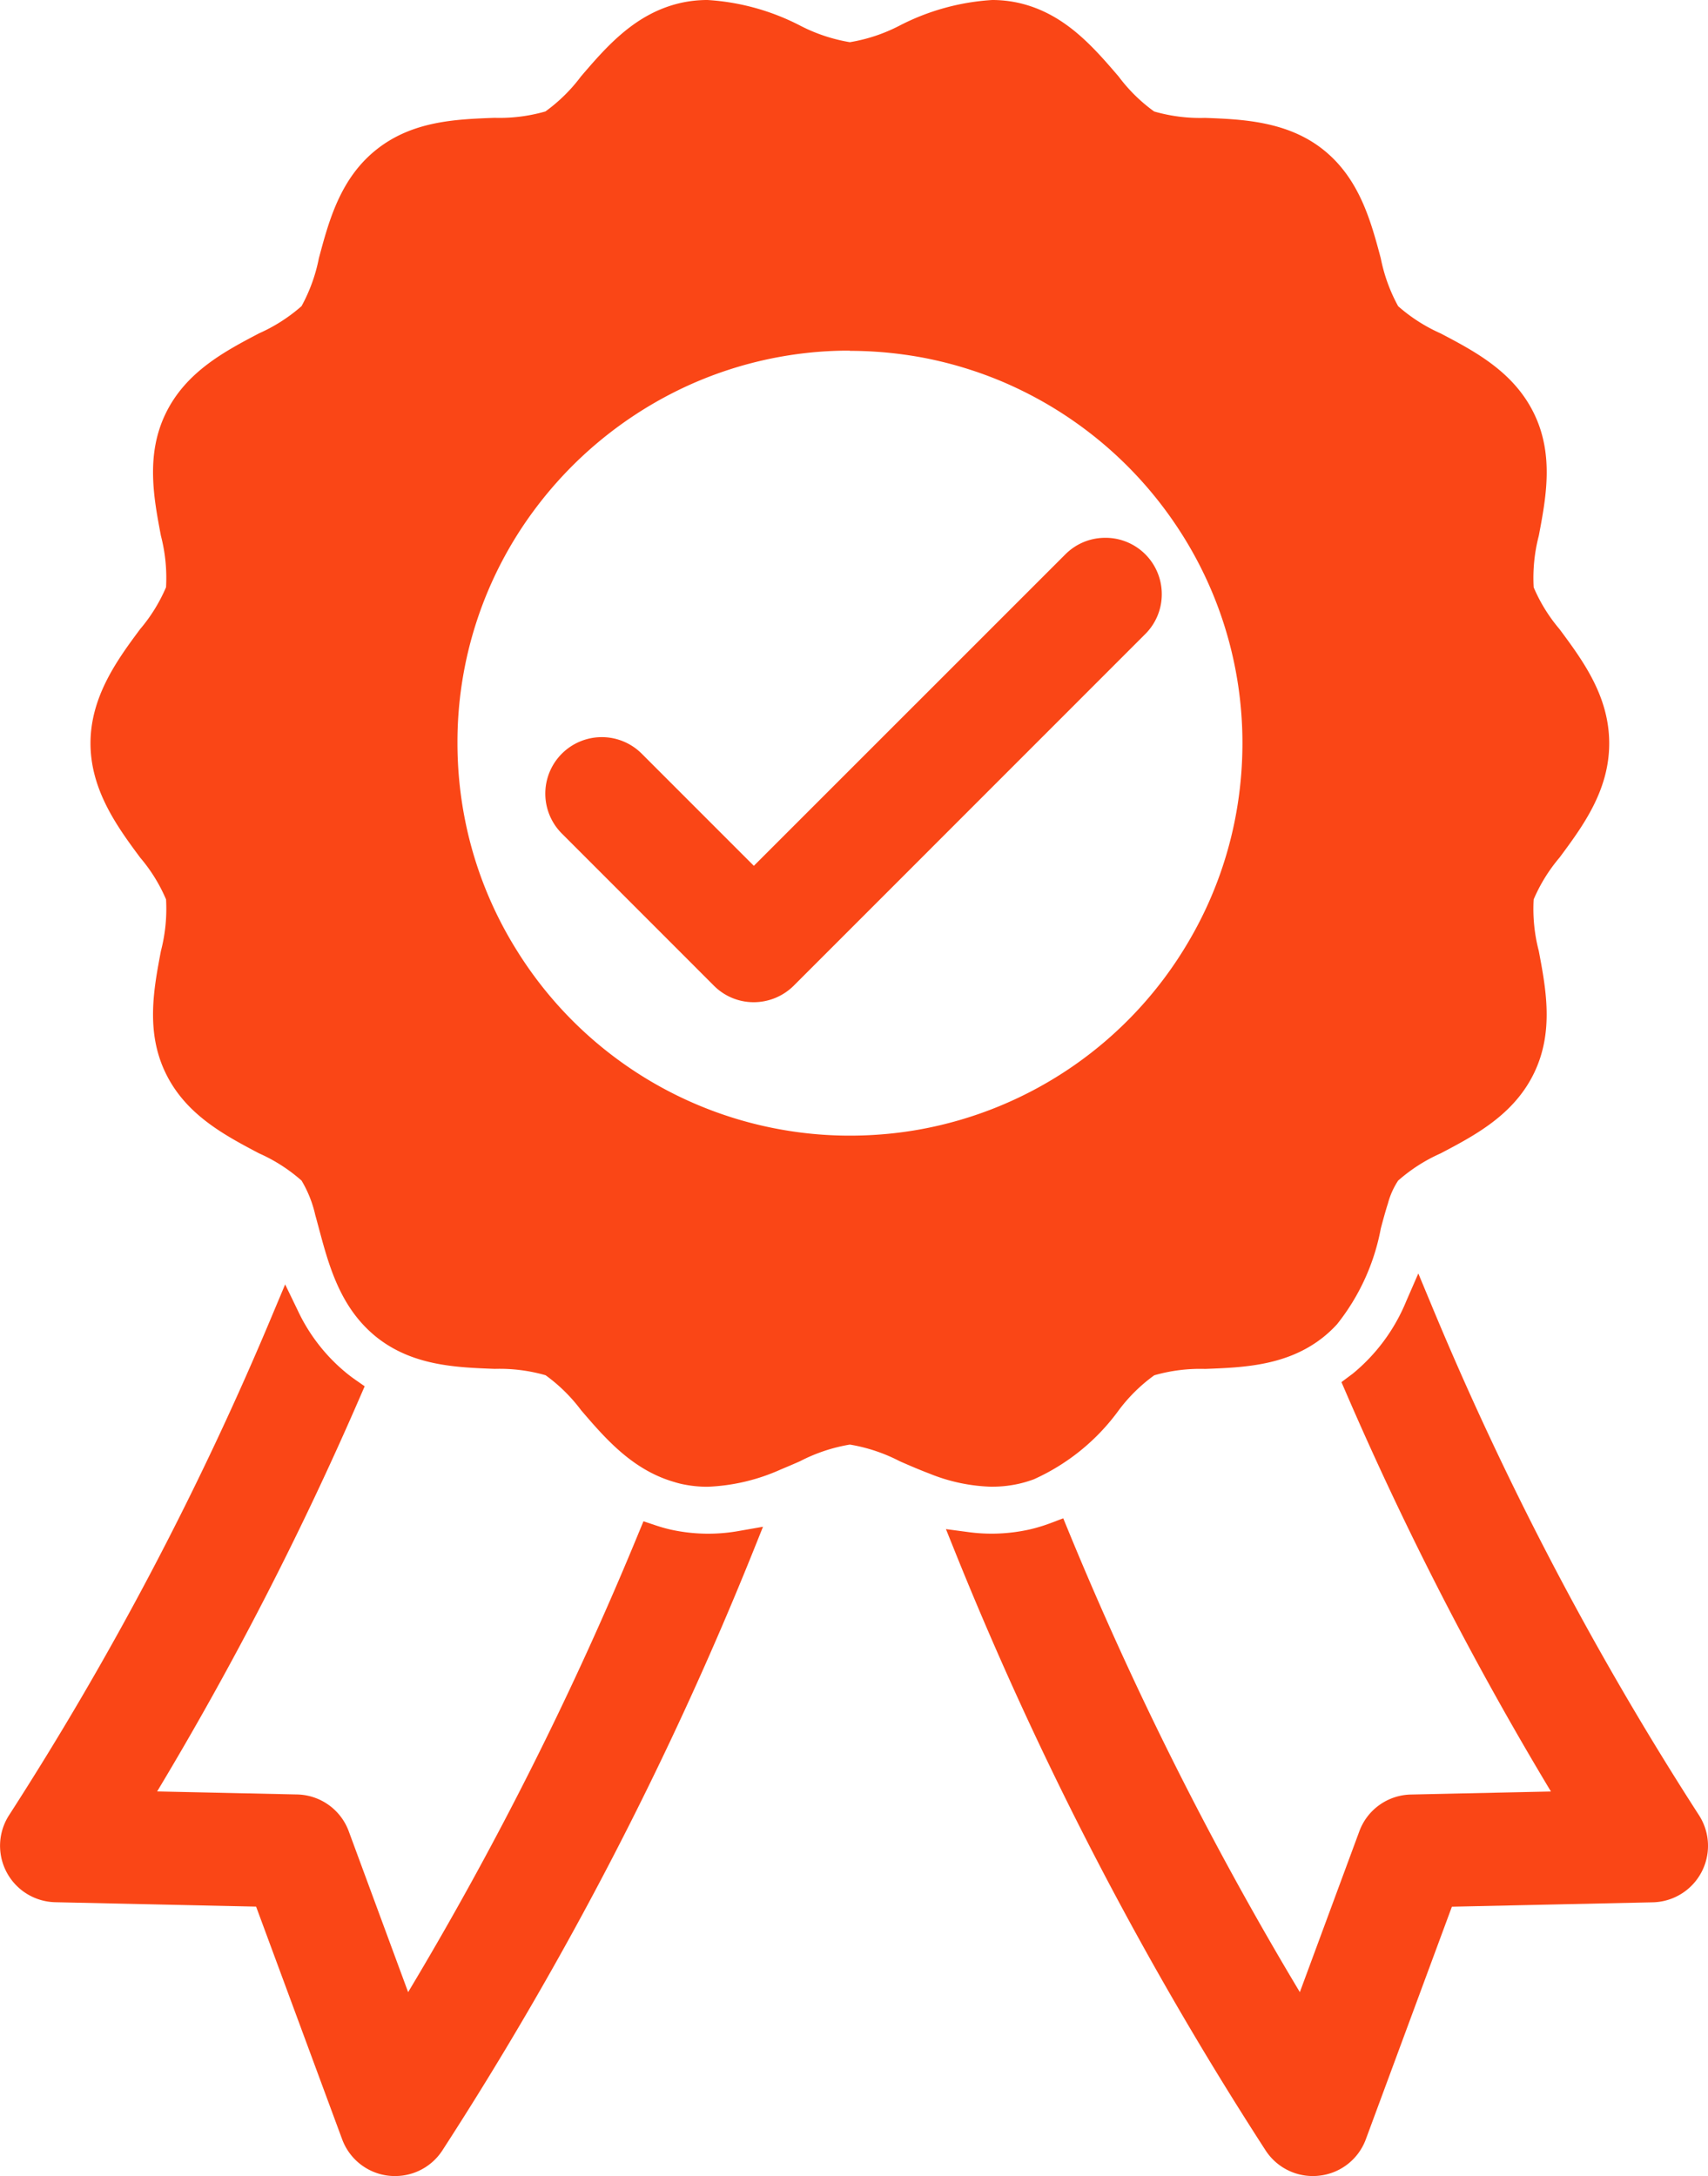<svg xmlns="http://www.w3.org/2000/svg" xmlns:xlink="http://www.w3.org/1999/xlink" width="94.089" height="119.872" viewBox="0 0 94.089 119.872">
  <defs>
    <clipPath id="clip-path">
      <rect id="Прямоугольник_205" data-name="Прямоугольник 205" width="94.089" height="119.872" fill="#fa4616"/>
    </clipPath>
  </defs>
  <g id="Сгруппировать_384" data-name="Сгруппировать 384" transform="translate(0 0)">
    <g id="Сгруппировать_383" data-name="Сгруппировать 383" transform="translate(0 0)" clip-path="url(#clip-path)">
      <path id="Контур_641" data-name="Контур 641" d="M36.495,55.611c-.323-.074-.63-.166-.931-.265a188.87,188.87,0,0,1-13.522,26.68L18.258,71.794a2.4,2.4,0,0,0-2.2-1.568l-8.937-.195a182.565,182.565,0,0,0,11.8-22.751c-.178-.124-.355-.255-.528-.393a10.625,10.625,0,0,1-2.925-3.752A176.58,176.58,0,0,1,.809,71.031a2.4,2.4,0,0,0,1.962,3.71l11.549.252,4.9,13.261A2.4,2.4,0,0,0,21.21,89.81c.089.008.178.013.267.013a2.4,2.4,0,0,0,2.013-1.092,192.874,192.874,0,0,0,17.121-33.05,11.041,11.041,0,0,1-1.919.173,9.944,9.944,0,0,1-2.2-.244" transform="translate(0.287 29.338)" fill="#fa4616"/>
      <path id="Контур_642" data-name="Контур 642" d="M21.764,91.231a3.343,3.343,0,0,1-.343-.018A3.1,3.1,0,0,1,18.846,89.2L14.108,76.388,3.043,76.146a3.11,3.11,0,0,1-2.54-4.8A176.6,176.6,0,0,0,15.1,43.56l.608-1.448.684,1.413a9.846,9.846,0,0,0,2.729,3.5c.161.129.326.252.491.366l.477.333-.232.533a184.566,184.566,0,0,1-11.2,21.785l7.707.168a3.1,3.1,0,0,1,2.849,2.031L22.483,81.1a188.693,188.693,0,0,0,12.71-25.326l.254-.613.628.21a8.946,8.946,0,0,0,.864.247,9.6,9.6,0,0,0,3.836.064l1.257-.22-.475,1.184A193.872,193.872,0,0,1,24.372,89.814a3.1,3.1,0,0,1-2.608,1.416M15.842,45.449A177.1,177.1,0,0,1,1.69,72.116,1.694,1.694,0,0,0,3.073,74.73l12.031.262,5.072,13.715a1.687,1.687,0,0,0,1.4,1.1,1.744,1.744,0,0,0,.188.01,1.685,1.685,0,0,0,1.418-.771,192.3,192.3,0,0,0,16.6-31.81A10.867,10.867,0,0,1,36.623,57c-.119-.027-.24-.057-.365-.091A189.815,189.815,0,0,1,22.934,83.094l-.763,1.247-4.291-11.6a1.685,1.685,0,0,0-1.551-1.1L6.158,71.41,6.8,70.358A182.317,182.317,0,0,0,18.333,48.214l-.1-.076a10.781,10.781,0,0,1-2.4-2.69" transform="translate(0 28.642)" fill="#fa4616"/>
      <path id="Контур_643" data-name="Контур 643" d="M71.449,71.242A177.05,177.05,0,0,1,56.571,42.826,10.878,10.878,0,0,1,53.409,47.1c-.062.05-.124.092-.186.139A182.806,182.806,0,0,0,65.137,70.242l-8.937.195A2.4,2.4,0,0,0,54,72L50.216,82.237a189.07,189.07,0,0,1-13.577-26.82,9.744,9.744,0,0,1-1.331.4,9.94,9.94,0,0,1-2.2.244,10.75,10.75,0,0,1-1.435-.1,192.874,192.874,0,0,0,17.09,32.974,2.4,2.4,0,0,0,2.013,1.092c.089,0,.178-.005.267-.013a2.4,2.4,0,0,0,1.986-1.556l4.9-13.263,11.549-.25a2.4,2.4,0,0,0,1.962-3.71" transform="translate(21.544 29.128)" fill="#fa4616"/>
      <path id="Контур_644" data-name="Контур 644" d="M51.23,91.477a3.1,3.1,0,0,1-2.608-1.416A194.062,194.062,0,0,1,31.469,56.968l-.454-1.129,1.2.16a9.587,9.587,0,0,0,3.382-.134,9.2,9.2,0,0,0,1.235-.376l.645-.245.262.638A189.309,189.309,0,0,0,50.511,81.346l3.275-8.854a3.093,3.093,0,0,1,2.85-2.031l7.707-.168A184.407,184.407,0,0,1,53.023,48.251l-.22-.509.533-.4c.027-.018.054-.039.081-.059a10.124,10.124,0,0,0,2.955-4l.665-1.527.64,1.537a176.614,176.614,0,0,0,14.817,28.3,3.112,3.112,0,0,1-2.54,4.805l-11.067.242L54.149,89.444a3.093,3.093,0,0,1-2.572,2.013,3.03,3.03,0,0,1-.346.02M33.218,57.5A192.36,192.36,0,0,0,49.812,89.288a1.692,1.692,0,0,0,3.006-.336L57.89,75.237l12.031-.262A1.692,1.692,0,0,0,71.3,72.361,177.126,177.126,0,0,1,56.966,45.252a10.98,10.98,0,0,1-2.424,2.935A182.181,182.181,0,0,0,66.19,70.6l.647,1.053-10.172.222a1.684,1.684,0,0,0-1.551,1.106l-4.289,11.6-.764-1.245a190.138,190.138,0,0,1-13.372-26.3c-.257.081-.516.15-.773.208a10.74,10.74,0,0,1-2.7.255" transform="translate(21.094 28.395)" fill="#fa4616"/>
      <path id="Контур_645" data-name="Контур 645" d="M53.658,80.759a5.639,5.639,0,0,0,.734-.22,11.143,11.143,0,0,0,4.383-3.6,9.038,9.038,0,0,1,2.189-2.105,9.15,9.15,0,0,1,3.085-.422c2.014-.076,4.3-.161,6.1-1.6a5.675,5.675,0,0,0,.677-.635A11.428,11.428,0,0,0,73.07,67.2c.129-.481.259-.969.4-1.415a4.828,4.828,0,0,1,.682-1.482,9.1,9.1,0,0,1,2.566-1.683c1.8-.944,3.831-2.013,4.842-4.111,1-2.067.573-4.3.2-6.279a9.271,9.271,0,0,1-.277-3.13,9.017,9.017,0,0,1,1.549-2.571c1.216-1.641,2.6-3.5,2.6-5.867s-1.379-4.227-2.6-5.869a8.972,8.972,0,0,1-1.549-2.571,9.258,9.258,0,0,1,.277-3.128c.375-1.976.8-4.214-.2-6.279-1.011-2.1-3.046-3.169-4.842-4.111a9.141,9.141,0,0,1-2.566-1.683,9.2,9.2,0,0,1-1.085-2.9c-.519-1.952-1.111-4.165-2.92-5.61s-4.086-1.526-6.1-1.6a9.175,9.175,0,0,1-3.083-.422,9.023,9.023,0,0,1-2.191-2.107C57.45,2.84,55.948,1.086,53.658.565A6,6,0,0,0,52.349.422a12.27,12.27,0,0,0-4.81,1.347,9.3,9.3,0,0,1-3.029.976,9.29,9.29,0,0,1-3.028-.976A12.278,12.278,0,0,0,36.672.422a6,6,0,0,0-1.31.143c-2.29.521-3.792,2.275-5.118,3.821a9.05,9.05,0,0,1-2.189,2.107,9.189,9.189,0,0,1-3.083.422c-2.016.076-4.3.161-6.1,1.6s-2.4,3.659-2.922,5.612a9.094,9.094,0,0,1-1.085,2.895A9.08,9.08,0,0,1,12.3,18.705c-1.794.943-3.829,2.013-4.842,4.111-1,2.065-.573,4.3-.2,6.279a9.222,9.222,0,0,1,.279,3.128,8.994,8.994,0,0,1-1.549,2.571c-1.218,1.641-2.6,3.5-2.6,5.869s1.378,4.226,2.6,5.867A8.949,8.949,0,0,1,7.535,49.1a9.178,9.178,0,0,1-.277,3.128c-.375,1.974-.8,4.212.2,6.279,1.013,2.1,3.048,3.167,4.842,4.111A9.08,9.08,0,0,1,14.864,64.3a6.645,6.645,0,0,1,.884,2.154c.069.245.134.494.2.743.486,1.818,1.032,3.863,2.569,5.3.113.106.228.208.353.307,1.8,1.438,4.084,1.526,6.1,1.6a9.108,9.108,0,0,1,3.085.422,9.038,9.038,0,0,1,2.189,2.105c1.262,1.472,2.683,3.127,4.788,3.733.108.03.217.062.329.087a5.9,5.9,0,0,0,1.31.144,9.995,9.995,0,0,0,3.752-.9c.363-.148.716-.3,1.058-.452a9.25,9.25,0,0,1,3.028-.976,9.257,9.257,0,0,1,3.029.976c.507.222,1.04.454,1.593.662a9.175,9.175,0,0,0,3.217.685,5.9,5.9,0,0,0,1.309-.144m-6.682-6.574a8.418,8.418,0,0,0-2.466-.408,7.884,7.884,0,0,0-1.962.265,19.576,19.576,0,0,0-2.989,1.114,9.616,9.616,0,0,1-2.816.939c-.022,0-.049.005-.071.005a1.07,1.07,0,0,1-.245-.025c-.741-.168-1.694-1.279-2.535-2.261a12.251,12.251,0,0,0-3.75-3.306,12.412,12.412,0,0,0-4.99-.9c-1.274-.047-2.718-.1-3.285-.554A5.2,5.2,0,0,1,20.791,66.7c-.071-.249-.138-.5-.2-.743a12.4,12.4,0,0,0-1.972-4.654,7.214,7.214,0,0,0-.712-.754,15.461,15.461,0,0,0-3.372-2.184c-1.137-.6-2.426-1.275-2.75-1.946-.309-.64-.042-2.053.195-3.3a12.528,12.528,0,0,0,.242-5.087A12.153,12.153,0,0,0,9.845,43.67c-.812-1.1-1.652-2.228-1.652-3.007s.84-1.914,1.652-3.009a12.146,12.146,0,0,0,2.374-4.365,12.526,12.526,0,0,0-.242-5.087c-.235-1.247-.5-2.658-.195-3.3.324-.672,1.613-1.349,2.75-1.947a12.3,12.3,0,0,0,4.084-2.939,12.336,12.336,0,0,0,1.972-4.654c.329-1.237.7-2.638,1.279-3.1s2.009-.506,3.283-.554a15.563,15.563,0,0,0,3.975-.5,6.908,6.908,0,0,0,1.015-.391,9.794,9.794,0,0,0,2.91-2.347c.292-.323.571-.647.84-.961A11.631,11.631,0,0,1,35.9,5.493a1.654,1.654,0,0,1,.524-.244,1.069,1.069,0,0,1,.245-.025,9.081,9.081,0,0,1,2.886.946c.563.245,1.154.5,1.769.729a9.25,9.25,0,0,0,3.182.649,9.046,9.046,0,0,0,3.007-.586c.679-.239,1.329-.523,1.944-.791a9.088,9.088,0,0,1,2.888-.946,1.08,1.08,0,0,1,.245.025,2.5,2.5,0,0,1,.993.608A17.384,17.384,0,0,1,55.128,7.51c.17.2.343.4.521.6a10.618,10.618,0,0,0,3.229,2.707,6.919,6.919,0,0,0,.7.287,14.433,14.433,0,0,0,4.293.607c1.275.049,2.718.1,3.285.554s.948,1.86,1.279,3.1A12.359,12.359,0,0,0,70.4,20.017a12.335,12.335,0,0,0,4.084,2.939c1.137.6,2.428,1.275,2.75,1.947.309.64.042,2.051-.193,3.3a12.49,12.49,0,0,0-.244,5.086,12.139,12.139,0,0,0,2.374,4.367c.813,1.1,1.652,2.23,1.652,3.009s-.838,1.912-1.652,3.007A12.153,12.153,0,0,0,76.8,48.037a12.5,12.5,0,0,0,.244,5.087c.235,1.245.5,2.658.193,3.3-.323.67-1.613,1.347-2.75,1.947a17.141,17.141,0,0,0-3.021,1.877,7.375,7.375,0,0,0-1.064,1.06,12.381,12.381,0,0,0-1.971,4.654c-.005.013-.007.027-.01.039-.329,1.228-.7,2.6-1.269,3.058s-2.011.507-3.285.554a12.451,12.451,0,0,0-4.99.9,12.27,12.27,0,0,0-3.75,3.306,7.982,7.982,0,0,1-2.414,2.226.867.867,0,0,1-.119.035,1.09,1.09,0,0,1-.245.025,9.122,9.122,0,0,1-2.888-.944,23.314,23.314,0,0,0-2.485-.971" transform="translate(2.307 0.287)" fill="#fa4616"/>
      <path id="Контур_646" data-name="Контур 646" d="M52.636,81.9a9.756,9.756,0,0,1-3.468-.729c-.586-.222-1.163-.474-1.626-.677a9.232,9.232,0,0,0-2.745-.916,9.239,9.239,0,0,0-2.744.916c-.346.153-.706.307-1.072.459a10.814,10.814,0,0,1-4.022.948,6.622,6.622,0,0,1-1.468-.161c-.124-.029-.245-.062-.366-.1-2.315-.667-3.811-2.413-5.131-3.952a9.118,9.118,0,0,0-1.959-1.93,9.184,9.184,0,0,0-2.8-.351c-2.129-.079-4.536-.17-6.521-1.754-.139-.111-.269-.227-.395-.344-1.685-1.579-2.261-3.735-2.771-5.639-.066-.245-.131-.492-.2-.734a6.454,6.454,0,0,0-.756-1.9,9.079,9.079,0,0,0-2.339-1.5c-1.894-1-4.039-2.124-5.153-4.432-1.1-2.277-.65-4.637-.255-6.719a9.228,9.228,0,0,0,.282-2.839,8.957,8.957,0,0,0-1.423-2.3c-1.223-1.65-2.739-3.7-2.739-6.3s1.515-4.647,2.735-6.29a9.064,9.064,0,0,0,1.426-2.305,9.22,9.22,0,0,0-.282-2.839c-.395-2.083-.842-4.442.255-6.719,1.114-2.308,3.259-3.436,5.151-4.43a9.164,9.164,0,0,0,2.342-1.5,9.146,9.146,0,0,0,.953-2.634c.551-2.06,1.173-4.394,3.165-5.983s4.392-1.675,6.516-1.756a9.108,9.108,0,0,0,2.8-.351,9.05,9.05,0,0,0,1.957-1.927c1.4-1.633,2.982-3.48,5.5-4.052A6.723,6.723,0,0,1,36.959,0a12.8,12.8,0,0,1,5.094,1.408,9.236,9.236,0,0,0,2.744.916,9.19,9.19,0,0,0,2.744-.916A12.807,12.807,0,0,1,52.636,0,6.7,6.7,0,0,1,54.1.161c2.519.573,4.1,2.421,5.5,4.051a9.028,9.028,0,0,0,1.959,1.929,9.117,9.117,0,0,0,2.8.353c2.023.076,4.535.17,6.521,1.756s2.616,3.923,3.164,5.981A9.186,9.186,0,0,0,75,16.867a9.136,9.136,0,0,0,2.342,1.5c1.894.995,4.037,2.122,5.151,4.43,1.1,2.275.65,4.635.255,6.717a9.194,9.194,0,0,0-.282,2.841,8.979,8.979,0,0,0,1.426,2.305c1.284,1.732,2.735,3.691,2.735,6.29s-1.452,4.56-2.734,6.289a9.064,9.064,0,0,0-1.428,2.307,9.148,9.148,0,0,0,.282,2.836c.395,2.088.842,4.447-.257,6.724-1.112,2.308-3.258,3.436-5.151,4.431a9.121,9.121,0,0,0-2.34,1.5,4.283,4.283,0,0,0-.561,1.255c-.139.433-.269.914-.393,1.381a11.99,11.99,0,0,1-2.408,5.272,6.648,6.648,0,0,1-.756.711c-1.984,1.584-4.392,1.675-6.516,1.754a9.16,9.16,0,0,0-2.8.351,9.043,9.043,0,0,0-1.959,1.93,11.709,11.709,0,0,1-4.677,3.8,6.533,6.533,0,0,1-.822.245,6.618,6.618,0,0,1-1.467.161M44.8,78.158a9.583,9.583,0,0,1,3.313,1.037c.449.2,1.006.44,1.559.649a6.957,6.957,0,0,0,4.12.512,5.156,5.156,0,0,0,.647-.193,10.627,10.627,0,0,0,4.089-3.4,9.339,9.339,0,0,1,2.419-2.283,9.434,9.434,0,0,1,3.365-.491c1.905-.072,4.064-.153,5.684-1.447a5.136,5.136,0,0,0,.595-.559A10.938,10.938,0,0,0,72.673,67.3c.128-.482.262-.981.412-1.448a5.271,5.271,0,0,1,.8-1.707,9.413,9.413,0,0,1,2.789-1.868c1.7-.892,3.622-1.9,4.533-3.792.9-1.855.494-3.97.141-5.837a9.55,9.55,0,0,1-.272-3.421A9.055,9.055,0,0,1,82.749,46.4c1.154-1.559,2.458-3.32,2.458-5.45s-1.3-3.891-2.455-5.444a9.141,9.141,0,0,1-1.673-2.838,9.583,9.583,0,0,1,.272-3.414c.355-1.872.756-3.989-.139-5.842-.909-1.888-2.834-2.9-4.531-3.792a9.371,9.371,0,0,1-2.791-1.87,9.429,9.429,0,0,1-1.216-3.15c-.492-1.852-1.052-3.945-2.678-5.244S66.215,7.982,64.31,7.91a9.473,9.473,0,0,1-3.365-.491,9.339,9.339,0,0,1-2.419-2.283c-1.255-1.465-2.676-3.123-4.736-3.59a5.189,5.189,0,0,0-1.153-.126A11.745,11.745,0,0,0,48.11,2.707,9.6,9.6,0,0,1,44.8,3.742,9.561,9.561,0,0,1,41.49,2.708a11.769,11.769,0,0,0-4.531-1.29,5.189,5.189,0,0,0-1.153.128c-2.06.467-3.481,2.125-4.735,3.587a9.243,9.243,0,0,1-2.421,2.287,9.5,9.5,0,0,1-3.365.491c-1.905.072-4.066.153-5.686,1.447s-2.184,3.39-2.678,5.237a9.441,9.441,0,0,1-1.216,3.157,9.415,9.415,0,0,1-2.786,1.868c-1.7.894-3.626,1.905-4.536,3.794-.9,1.855-.5,3.972-.141,5.838a9.519,9.519,0,0,1,.272,3.417A9.079,9.079,0,0,1,6.848,35.5c-1.156,1.557-2.46,3.318-2.46,5.45s1.3,3.893,2.456,5.447a9.1,9.1,0,0,1,1.67,2.836,9.524,9.524,0,0,1-.272,3.417c-.355,1.867-.754,3.982.141,5.838.911,1.887,2.834,2.9,4.533,3.792a9.413,9.413,0,0,1,2.789,1.868,7.148,7.148,0,0,1,1.011,2.4c.071.249.138.5.2.753.459,1.717.98,3.666,2.369,4.968.1.092.2.183.309.271,1.621,1.294,3.78,1.374,5.684,1.445a9.518,9.518,0,0,1,3.367.492,9.183,9.183,0,0,1,2.418,2.282c1.193,1.391,2.542,2.965,4.447,3.515.094.027.19.055.289.077a5.215,5.215,0,0,0,1.154.126,9.371,9.371,0,0,0,3.485-.842c.356-.146.7-.3,1.042-.445A9.6,9.6,0,0,1,44.8,78.158m7.839-1.06a9.222,9.222,0,0,1-3.169-1,22.657,22.657,0,0,0-2.411-.944h0a7.657,7.657,0,0,0-2.258-.376,7.171,7.171,0,0,0-1.786.242,18.907,18.907,0,0,0-2.88,1.077,9.953,9.953,0,0,1-3.073,1,.862.862,0,0,1-.1.007,1.776,1.776,0,0,1-.4-.044c-.969-.218-1.959-1.374-2.915-2.492a11.745,11.745,0,0,0-3.52-3.13,11.9,11.9,0,0,0-4.706-.823c-1.457-.055-2.955-.113-3.7-.711a5.377,5.377,0,0,1-1.317-2.717c-.071-.252-.138-.5-.2-.751a11.849,11.849,0,0,0-1.841-4.394,6.077,6.077,0,0,0-.64-.675,14.7,14.7,0,0,0-3.219-2.077c-1.3-.682-2.634-1.384-3.06-2.266-.41-.852-.133-2.319.136-3.738a11.99,11.99,0,0,0,.249-4.8,11.6,11.6,0,0,0-2.251-4.1c-.922-1.243-1.793-2.418-1.793-3.433s.87-2.188,1.791-3.431a11.627,11.627,0,0,0,2.253-4.1,11.975,11.975,0,0,0-.249-4.8c-.269-1.426-.546-2.89-.136-3.738.425-.88,1.761-1.584,3.054-2.263a11.827,11.827,0,0,0,3.866-2.757,11.818,11.818,0,0,0,1.84-4.394c.376-1.408.764-2.863,1.521-3.468s2.248-.654,3.7-.709a15.078,15.078,0,0,0,3.8-.472,6.166,6.166,0,0,0,.914-.353,9.251,9.251,0,0,0,2.693-2.184c.287-.318.561-.637.827-.946A12.075,12.075,0,0,1,35.8,5.187a2.313,2.313,0,0,1,.754-.341,1.779,1.779,0,0,1,.4-.042,9.2,9.2,0,0,1,3.17,1c.559.244,1.136.5,1.731.714a8.493,8.493,0,0,0,2.937.6,8.218,8.218,0,0,0,2.772-.546c.657-.234,1.287-.507,1.9-.773a9.19,9.19,0,0,1,3.17-1,1.775,1.775,0,0,1,.4.042,3.048,3.048,0,0,1,1.307.769,17.881,17.881,0,0,1,1.61,1.722q.252.295.514.6a9.956,9.956,0,0,0,3.006,2.534,5.556,5.556,0,0,0,.625.257,13.908,13.908,0,0,0,4.083.568c1.453.055,2.952.111,3.7.709s1.144,2.06,1.521,3.468a11.79,11.79,0,0,0,1.84,4.394A11.776,11.776,0,0,0,75.1,22.616c1.294.68,2.633,1.384,3.06,2.266.41.85.131,2.319-.136,3.737a11.956,11.956,0,0,0-.249,4.8,11.613,11.613,0,0,0,2.253,4.1c.921,1.245,1.789,2.418,1.789,3.431s-.869,2.188-1.789,3.429a11.664,11.664,0,0,0-2.253,4.1,11.986,11.986,0,0,0,.247,4.8c.269,1.42.548,2.886.138,3.738-.425.88-1.762,1.584-3.056,2.265a16.728,16.728,0,0,0-2.9,1.8,6.552,6.552,0,0,0-.961.958,11.822,11.822,0,0,0-1.84,4.392l-.012.04c-.442,1.655-.81,2.87-1.51,3.429-.749.6-2.248.654-3.7.709a11.911,11.911,0,0,0-4.708.823,11.728,11.728,0,0,0-3.52,3.13A8.087,8.087,0,0,1,53.234,77a1.891,1.891,0,0,1-.2.06,1.814,1.814,0,0,1-.393.04m-5.165-3.3a23.83,23.83,0,0,1,2.561,1,9.127,9.127,0,0,0,2.6.887.459.459,0,0,0,.086-.007l.042-.013a8.279,8.279,0,0,0,2.114-2.02,12.775,12.775,0,0,1,3.98-3.485,12.993,12.993,0,0,1,5.272-.964,8.038,8.038,0,0,0,2.868-.4A7.841,7.841,0,0,0,68.023,66.1a.493.493,0,0,1,.018-.064,12.82,12.82,0,0,1,2.093-4.887A7.958,7.958,0,0,1,71.3,59.987a18.08,18.08,0,0,1,3.144-1.959A7.8,7.8,0,0,0,76.886,56.4a8.081,8.081,0,0,0-.252-2.858,13.05,13.05,0,0,1-.237-5.376,12.706,12.706,0,0,1,2.5-4.632A7.519,7.519,0,0,0,80.4,40.95a7.529,7.529,0,0,0-1.51-2.584,12.7,12.7,0,0,1-2.5-4.634,13.042,13.042,0,0,1,.237-5.375,8.084,8.084,0,0,0,.252-2.858,7.76,7.76,0,0,0-2.441-1.626,12.871,12.871,0,0,1-4.308-3.125,12.885,12.885,0,0,1-2.1-4.914A8.015,8.015,0,0,0,67,13.11a8.07,8.07,0,0,0-2.868-.4,15.08,15.08,0,0,1-4.5-.647,7.407,7.407,0,0,1-.769-.319A11.175,11.175,0,0,1,55.4,8.868c-.178-.2-.353-.408-.524-.607A16.7,16.7,0,0,0,53.4,6.677a1.793,1.793,0,0,0-.68-.449.475.475,0,0,0-.087-.007,9.15,9.15,0,0,0-2.6.885c-.6.264-1.285.561-1.991.812a9.614,9.614,0,0,1-3.244.627,9.822,9.822,0,0,1-3.426-.692c-.635-.234-1.23-.492-1.806-.744a9.135,9.135,0,0,0-2.606-.887.364.364,0,0,0-.087.007.955.955,0,0,0-.294.146,11.33,11.33,0,0,0-1.86,1.887c-.274.318-.556.649-.855.976a10.526,10.526,0,0,1-3.125,2.507,7.58,7.58,0,0,1-1.117.433,16.245,16.245,0,0,1-4.155.533,7.987,7.987,0,0,0-2.868.4,8.012,8.012,0,0,0-1.035,2.725,12.915,12.915,0,0,1-2.1,4.913,12.86,12.86,0,0,1-4.306,3.123A7.837,7.837,0,0,0,12.708,25.5a8.1,8.1,0,0,0,.25,2.849,13.046,13.046,0,0,1,.24,5.386,12.72,12.72,0,0,1-2.495,4.63A7.538,7.538,0,0,0,9.19,40.95,7.556,7.556,0,0,0,10.7,43.535a12.708,12.708,0,0,1,2.5,4.632,13.062,13.062,0,0,1-.237,5.373,8.11,8.11,0,0,0-.254,2.861,7.8,7.8,0,0,0,2.443,1.626,16.209,16.209,0,0,1,3.523,2.292,7.483,7.483,0,0,1,.785.833,12.908,12.908,0,0,1,2.1,4.911c.066.244.131.491.2.736a4.9,4.9,0,0,0,.837,1.991,8.045,8.045,0,0,0,2.863.4,12.982,12.982,0,0,1,5.277.964,12.823,12.823,0,0,1,3.979,3.483c.655.764,1.641,1.917,2.154,2.033a.257.257,0,0,0,.069.007l.071,0a9.578,9.578,0,0,0,2.552-.882,20.592,20.592,0,0,1,3.1-1.149,8.559,8.559,0,0,1,2.139-.287,9.053,9.053,0,0,1,2.675.439" transform="translate(2.02 0)" fill="#fa4616"/>
      <path id="Контур_647" data-name="Контур 647" d="M59.905,52.456A27.156,27.156,0,0,0,47.882,9.769q-.738-.262-1.5-.482A27.077,27.077,0,0,0,38.85,8.222h-.008q-.761,0-1.512.044A27.129,27.129,0,0,0,14.7,47.732,27.1,27.1,0,0,0,38.85,62.493h.044c.123,0,.245,0,.368-.005A27.032,27.032,0,0,0,59.905,52.456M40.3,57.643q-.721.048-1.453.049c-.331,0-.662-.01-.99-.024a22.333,22.333,0,0,1-8.992-42.284q.809-.406,1.653-.748a22.132,22.132,0,0,1,6.06-1.5q.958-.1,1.936-.109c.111,0,.222-.005.333-.005a22.344,22.344,0,0,1,2.979.2c.356.047.711.1,1.062.168a21.661,21.661,0,0,1,2.169.512,22.118,22.118,0,0,1,4.609,1.922q.92.509,1.781,1.1a22.518,22.518,0,0,1,5.9,5.931,22.217,22.217,0,0,1,3.832,12.5,22.486,22.486,0,0,1-.264,3.436A22.3,22.3,0,0,1,40.3,57.643" transform="translate(7.967 5.592)" fill="#fa4616"/>
      <path id="Контур_648" data-name="Контур 648" d="M39.137,63.49A27.94,27.94,0,0,1,14.36,48.344,27.816,27.816,0,0,1,22,13.71,27.693,27.693,0,0,1,37.576,7.844c.533-.03,1.055-.045,1.552-.045a27.794,27.794,0,0,1,7.74,1.094c.511.148,1.028.314,1.536.5a27.84,27.84,0,0,1-8.846,54.1l-.071,0c-.1,0-.2,0-.307,0Zm0-54.272c-.481,0-.976.013-1.482.042a26.279,26.279,0,0,0-9.384,2.3A26.513,26.513,0,0,0,12.71,35.645,26.107,26.107,0,0,0,15.62,47.7,26.4,26.4,0,0,0,39.137,62.072h.044c.094,0,.186,0,.281,0l.074,0A26.513,26.513,0,0,0,62.927,47.146a26.468,26.468,0,0,0-15-36.422c-.482-.171-.971-.329-1.457-.469a26.35,26.35,0,0,0-7.337-1.037m0,49.47c-.341,0-.682-.01-1.02-.024a23.031,23.031,0,0,1-17.435-36.8,23.277,23.277,0,0,1,8.154-6.825c.558-.281,1.132-.539,1.705-.771A22.906,22.906,0,0,1,36.8,12.72c.647-.066,1.319-.1,2-.113l.087,0a21.978,21.978,0,0,1,3.328.2c.361.049.729.108,1.094.173.748.138,1.5.316,2.24.529a23.082,23.082,0,0,1,2.646.946,23.346,23.346,0,0,1,2.11,1.037c.628.349,1.247.733,1.836,1.137a23.03,23.03,0,0,1,9.77,22.561,22.8,22.8,0,0,1-2.895,8.1,23.032,23.032,0,0,1-15.844,11.04,23.354,23.354,0,0,1-2.532.3c-.511.034-1.015.05-1.5.05m0-44.668c-.077,0-.153,0-.23,0l-.092,0c-.638.008-1.268.044-1.873.106a21.49,21.49,0,0,0-5.869,1.45c-.538.217-1.077.46-1.6.724a21.851,21.851,0,0,0-7.656,6.406,21.425,21.425,0,0,0-4.3,12.934,21.729,21.729,0,0,0,.437,4.33,21.374,21.374,0,0,0,2.834,7.09,21.6,21.6,0,0,0,19.76,10.156,21.36,21.36,0,0,0,2.377-.284A21.618,21.618,0,0,0,57.788,46.575a21.369,21.369,0,0,0,2.717-7.6,21.75,21.75,0,0,0,.257-3.327,21.484,21.484,0,0,0-3.711-12.1A21.721,21.721,0,0,0,51.334,17.8c-.554-.38-1.134-.739-1.724-1.067-.645-.358-1.312-.685-1.979-.973a21.691,21.691,0,0,0-4.583-1.384c-.341-.062-.687-.116-1.027-.161a21.914,21.914,0,0,0-2.885-.193" transform="translate(7.68 5.305)" fill="#fa4616"/>
      <path id="Контур_649" data-name="Контур 649" d="M50.139,18.756a2.406,2.406,0,0,0-3.4,0l-5.271,5.272-5.79,5.79-1.84,1.84-4.1,4.1-.662.662L22.4,29.742a2.4,2.4,0,0,0-3.4,3.4l8.375,8.379a2.4,2.4,0,0,0,3.4,0l.165-.166,3.075-3.073.954-.954,5.171-5.173,9.192-9.192.8-.806a2.4,2.4,0,0,0,0-3.4" transform="translate(12.447 12.28)" fill="#fa4616"/>
      <path id="Контур_650" data-name="Контур 650" d="M29.366,43.216a3.091,3.091,0,0,1-2.2-.911l-8.375-8.38a3.11,3.11,0,1,1,4.4-4.4l6.176,6.178L46.53,18.542a3.087,3.087,0,0,1,2.068-.906,3.1,3.1,0,0,1,3.241,3.1,3.089,3.089,0,0,1-.911,2.2L31.565,42.305a3.132,3.132,0,0,1-2.2.911M20.991,30.035a1.693,1.693,0,0,0-1.2,2.888L28.17,41.3a1.706,1.706,0,0,0,1.2.5,1.681,1.681,0,0,0,1.2-.5L49.926,21.937a1.691,1.691,0,0,0,0-2.393v0a1.663,1.663,0,0,0-1.268-.491,1.692,1.692,0,0,0-1.124.491L29.366,37.712l-7.179-7.181a1.681,1.681,0,0,0-1.2-.5" transform="translate(12.16 11.993)" fill="#fa4616"/>
      <path id="Контур_651" data-name="Контур 651" d="M38.161,76.009l-10.768-2.55L16.709,68.144,12.772,57.333,5.435,51.14,6.482,38.194l.738-12.582,6.141-6.089,7.038-9.41,7.1-2.062,7.468-5.924L53.972,4.481,66.548,9.456l4.993,6.727,5.324,9.672,1.789,7.934,2.55,4.538-1.643,10-1.9,5.706-4.427,8.854L59.925,73.484l-8.972,1.305Zm-6.4-14.632L39.049,63.1,49.58,62.1l5.089-.744,8.409-6.694,2.76-5.521,1.292-3.879.753-4.58-1.27-2.26-1.8-7.991L60.777,23.1l-2.308-3.108L50.79,16.949,38.7,15.452l-5.24,4.158-5.4,1.569-5.044,6.744-3.342,3.313-.465,7.915-.523,6.468L23.6,49.77l3.355,9.217Z" transform="translate(3.696 1.447)" fill="#fa4616"/>
    </g>
  </g>
</svg>
